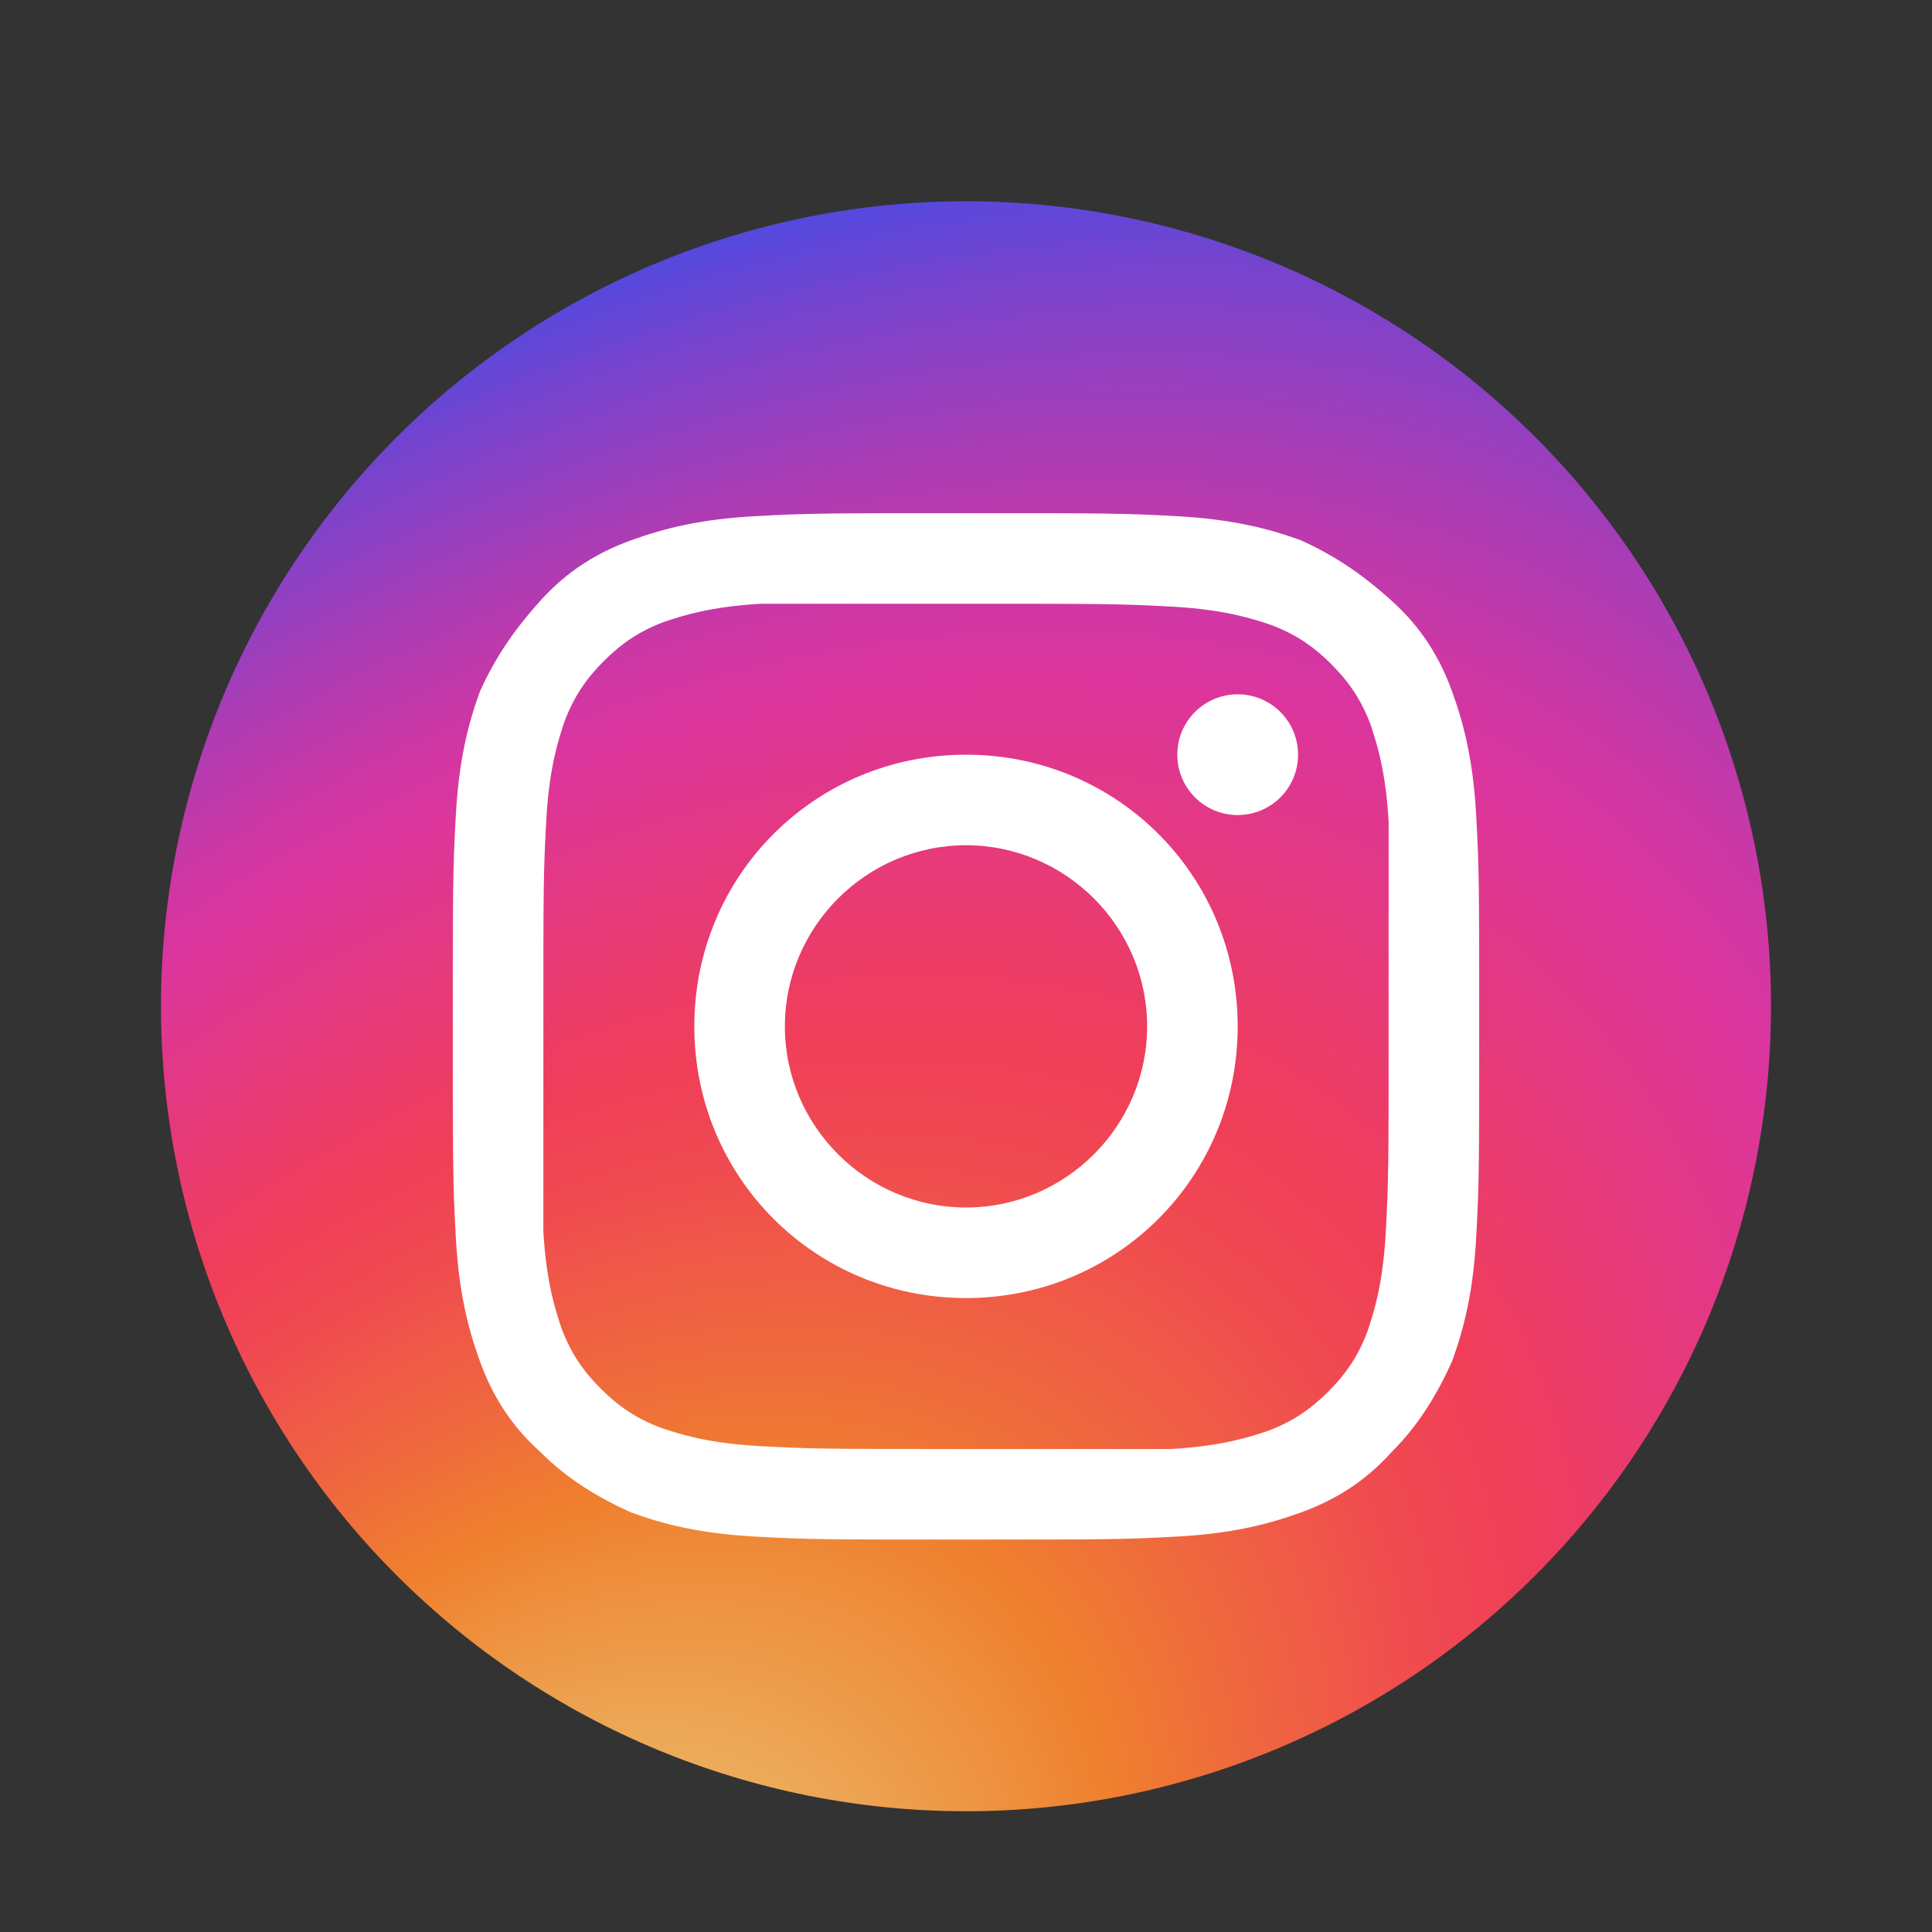 <svg width="64" height="64" viewBox="0 0 64 64" fill="none" xmlns="http://www.w3.org/2000/svg">
<rect x="0" y="0" width="64" height="64" fill="#333333" stroke="none"/>
<path d="M32 6.667C24.928 6.667 18.145 9.476 13.144 14.477C8.143 19.478 5.333 26.261 5.333 33.333C5.333 40.406 8.143 47.189 13.144 52.19C18.145 57.191 24.928 60 32 60C39.072 60 45.855 57.191 50.856 52.19C55.857 47.189 58.667 40.406 58.667 33.333C58.667 26.261 55.857 19.478 50.856 14.477C45.855 9.476 39.072 6.667 32 6.667Z" fill="url(#paint0_radial_6_1016)"/>
<path d="M32 20C36.6 20 37.1 20 38.9 20.1C40.6 20.2 41.5 20.5 42.1 20.7C42.9 21 43.5 21.4 44.1 22C44.7 22.6 45.1 23.2 45.4 24C45.6 24.6 45.9 25.5 46 27.2C46 28.9 46 29.4 46 34C46 38.6 46 39.1 45.9 40.9C45.8 42.6 45.5 43.5 45.3 44.1C45 44.9 44.6 45.5 44 46.1C43.4 46.7 42.8 47.1 42 47.4C41.4 47.6 40.5 47.9 38.8 48C37.1 48 36.6 48 32 48C27.4 48 26.9 48 25.1 47.9C23.4 47.8 22.5 47.5 21.9 47.3C21.1 47 20.5 46.6 19.9 46C19.3 45.4 18.9 44.8 18.6 44C18.4 43.4 18.1 42.5 18 40.8C18 39.1 18 38.6 18 34C18 29.4 18 28.9 18.1 27.1C18.2 25.4 18.5 24.5 18.7 23.9C19 23.1 19.4 22.5 20 21.9C20.6 21.3 21.2 20.9 22 20.6C22.6 20.4 23.5 20.1 25.2 20C26.9 20 27.4 20 32 20ZM32 17C27.4 17 26.8 17 25 17.1C23.2 17.2 22 17.5 20.9 17.9C19.8 18.3 18.8 18.9 17.9 19.9C17 20.9 16.4 21.8 15.9 22.9C15.5 24 15.2 25.2 15.1 27C15 28.8 15 29.4 15 34C15 38.6 15 39.2 15.1 41C15.2 42.8 15.5 44 15.9 45.1C16.3 46.2 16.9 47.2 17.9 48.1C18.8 49 19.8 49.6 20.9 50.1C22 50.5 23.2 50.8 25 50.9C26.8 51 27.4 51 32 51C36.6 51 37.2 51 39 50.9C40.8 50.8 42 50.5 43.1 50.1C44.2 49.7 45.2 49.1 46.1 48.1C47 47.2 47.6 46.2 48.1 45.1C48.5 44 48.8 42.8 48.9 41C49 39.2 49 38.6 49 34C49 29.4 49 28.8 48.9 27C48.8 25.2 48.5 24 48.1 22.9C47.7 21.8 47.1 20.8 46.1 19.9C45.1 19 44.2 18.4 43.1 17.9C42 17.5 40.8 17.2 39 17.1C37.2 17 36.6 17 32 17Z" fill="white"/>
<path d="M32 25C27 25 23 29 23 34C23 39 27 43 32 43C37 43 41 39 41 34C41 29 37 25 32 25ZM32 40C28.7 40 26 37.3 26 34C26 30.7 28.7 28 32 28C35.3 28 38 30.7 38 34C38 37.3 35.3 40 32 40Z" fill="white"/>
<path d="M41 27C42.105 27 43 26.105 43 25C43 23.895 42.105 23 41 23C39.895 23 39 23.895 39 25C39 26.105 39.895 27 41 27Z" fill="white"/>
<defs>
<radialGradient id="paint0_radial_6_1016" cx="0" cy="0" r="1" gradientUnits="userSpaceOnUse" gradientTransform="translate(16.358 70.778) rotate(-49.945) scale(80.749 53.341)">
<stop offset="0.073" stop-color="#EACC7B"/>
<stop offset="0.184" stop-color="#ECAA59"/>
<stop offset="0.307" stop-color="#EF802E"/>
<stop offset="0.358" stop-color="#EF6D3A"/>
<stop offset="0.46" stop-color="#F04B50"/>
<stop offset="0.516" stop-color="#F03E58"/>
<stop offset="0.689" stop-color="#DB359E"/>
<stop offset="0.724" stop-color="#CE37A4"/>
<stop offset="0.789" stop-color="#AC3CB4"/>
<stop offset="0.877" stop-color="#7544CF"/>
<stop offset="0.98" stop-color="#2B4FF2"/>
</radialGradient>
</defs>
</svg>
